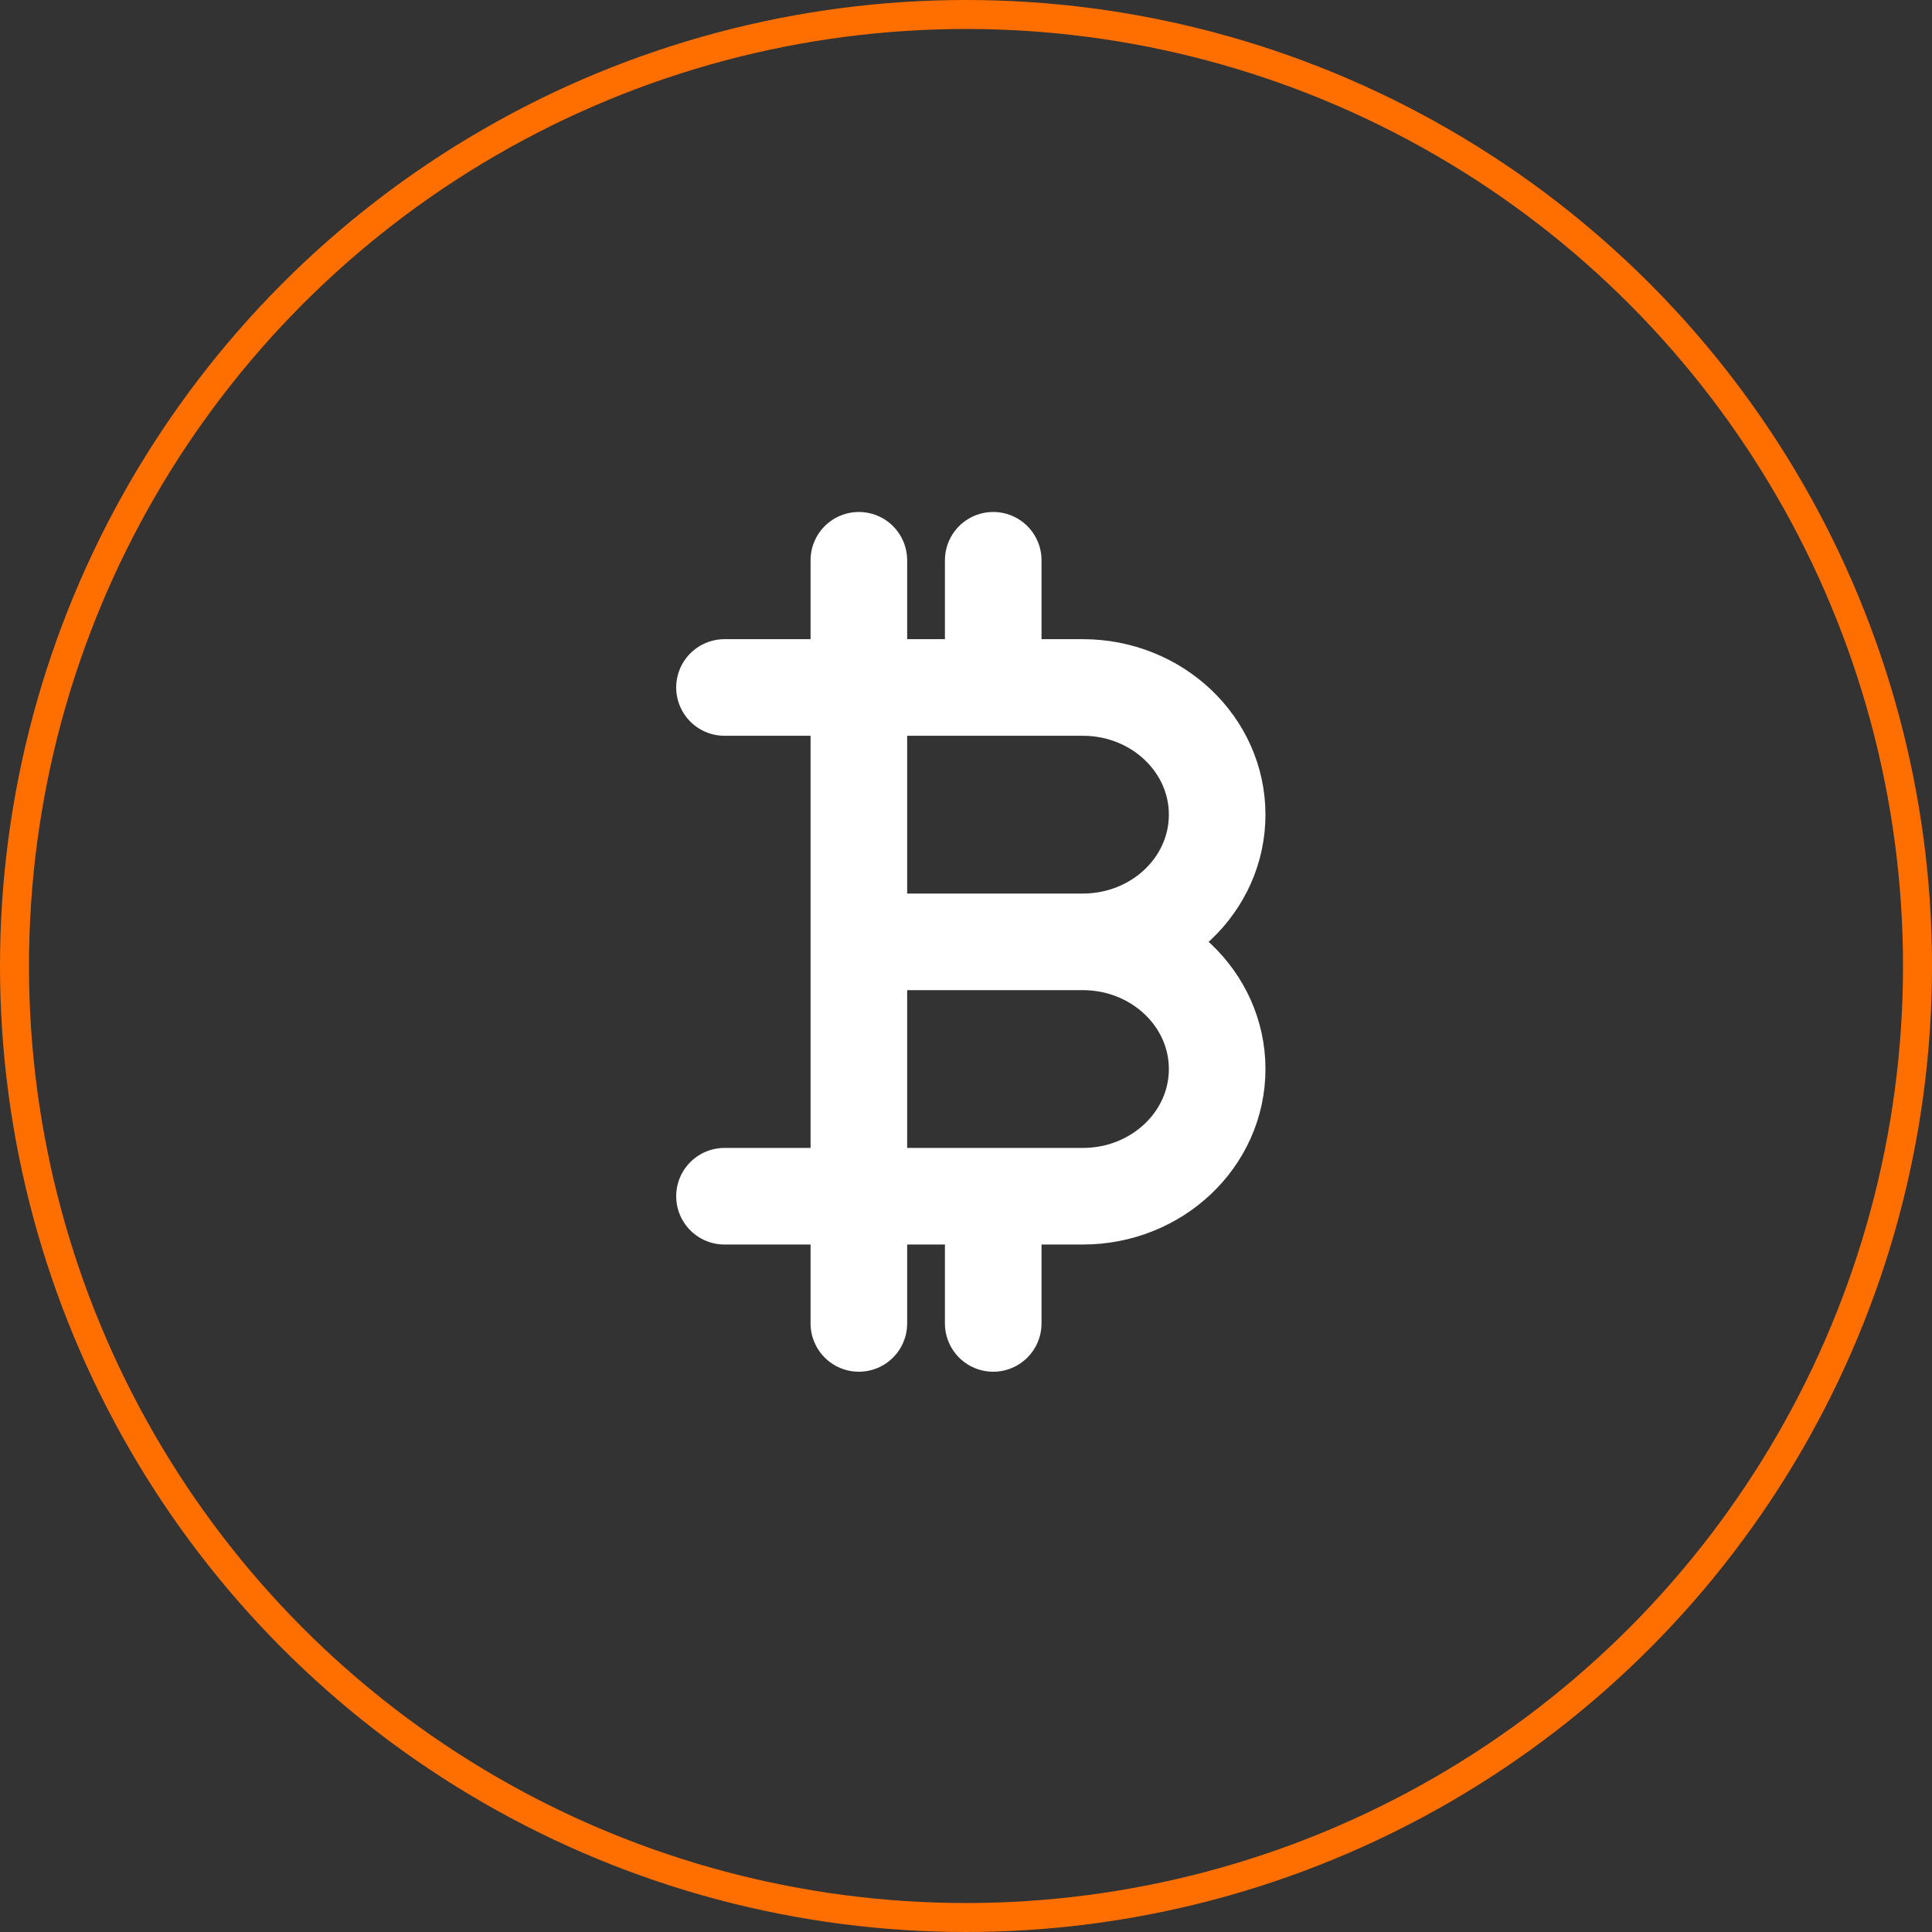 <svg width="200" height="200" viewBox="0 0 200 200" fill="none" xmlns="http://www.w3.org/2000/svg">
<rect x="0" y="0" width="200" height="200" fill="#333333" stroke="none"/>
<path d="M88.909 71.167H112.091C119.773 71.167 126 77.062 126 84.333C126 91.605 119.773 97.5 112.091 97.5M88.909 71.167V97.5M88.909 71.167H75M88.909 71.167V58M112.091 97.5H88.909M112.091 97.5C119.773 97.5 126 103.395 126 110.667C126 117.939 119.773 123.833 112.091 123.833H88.909M88.909 97.5V123.833M88.909 123.833H75M88.909 123.833V137M102.818 71.167V58M102.818 137V123.833" stroke="white" stroke-width="10" stroke-linecap="round" stroke-linejoin="round"/>
<circle cx="100" cy="100" r="98.5" stroke="#FF6F00" stroke-width="3"/>
</svg>

